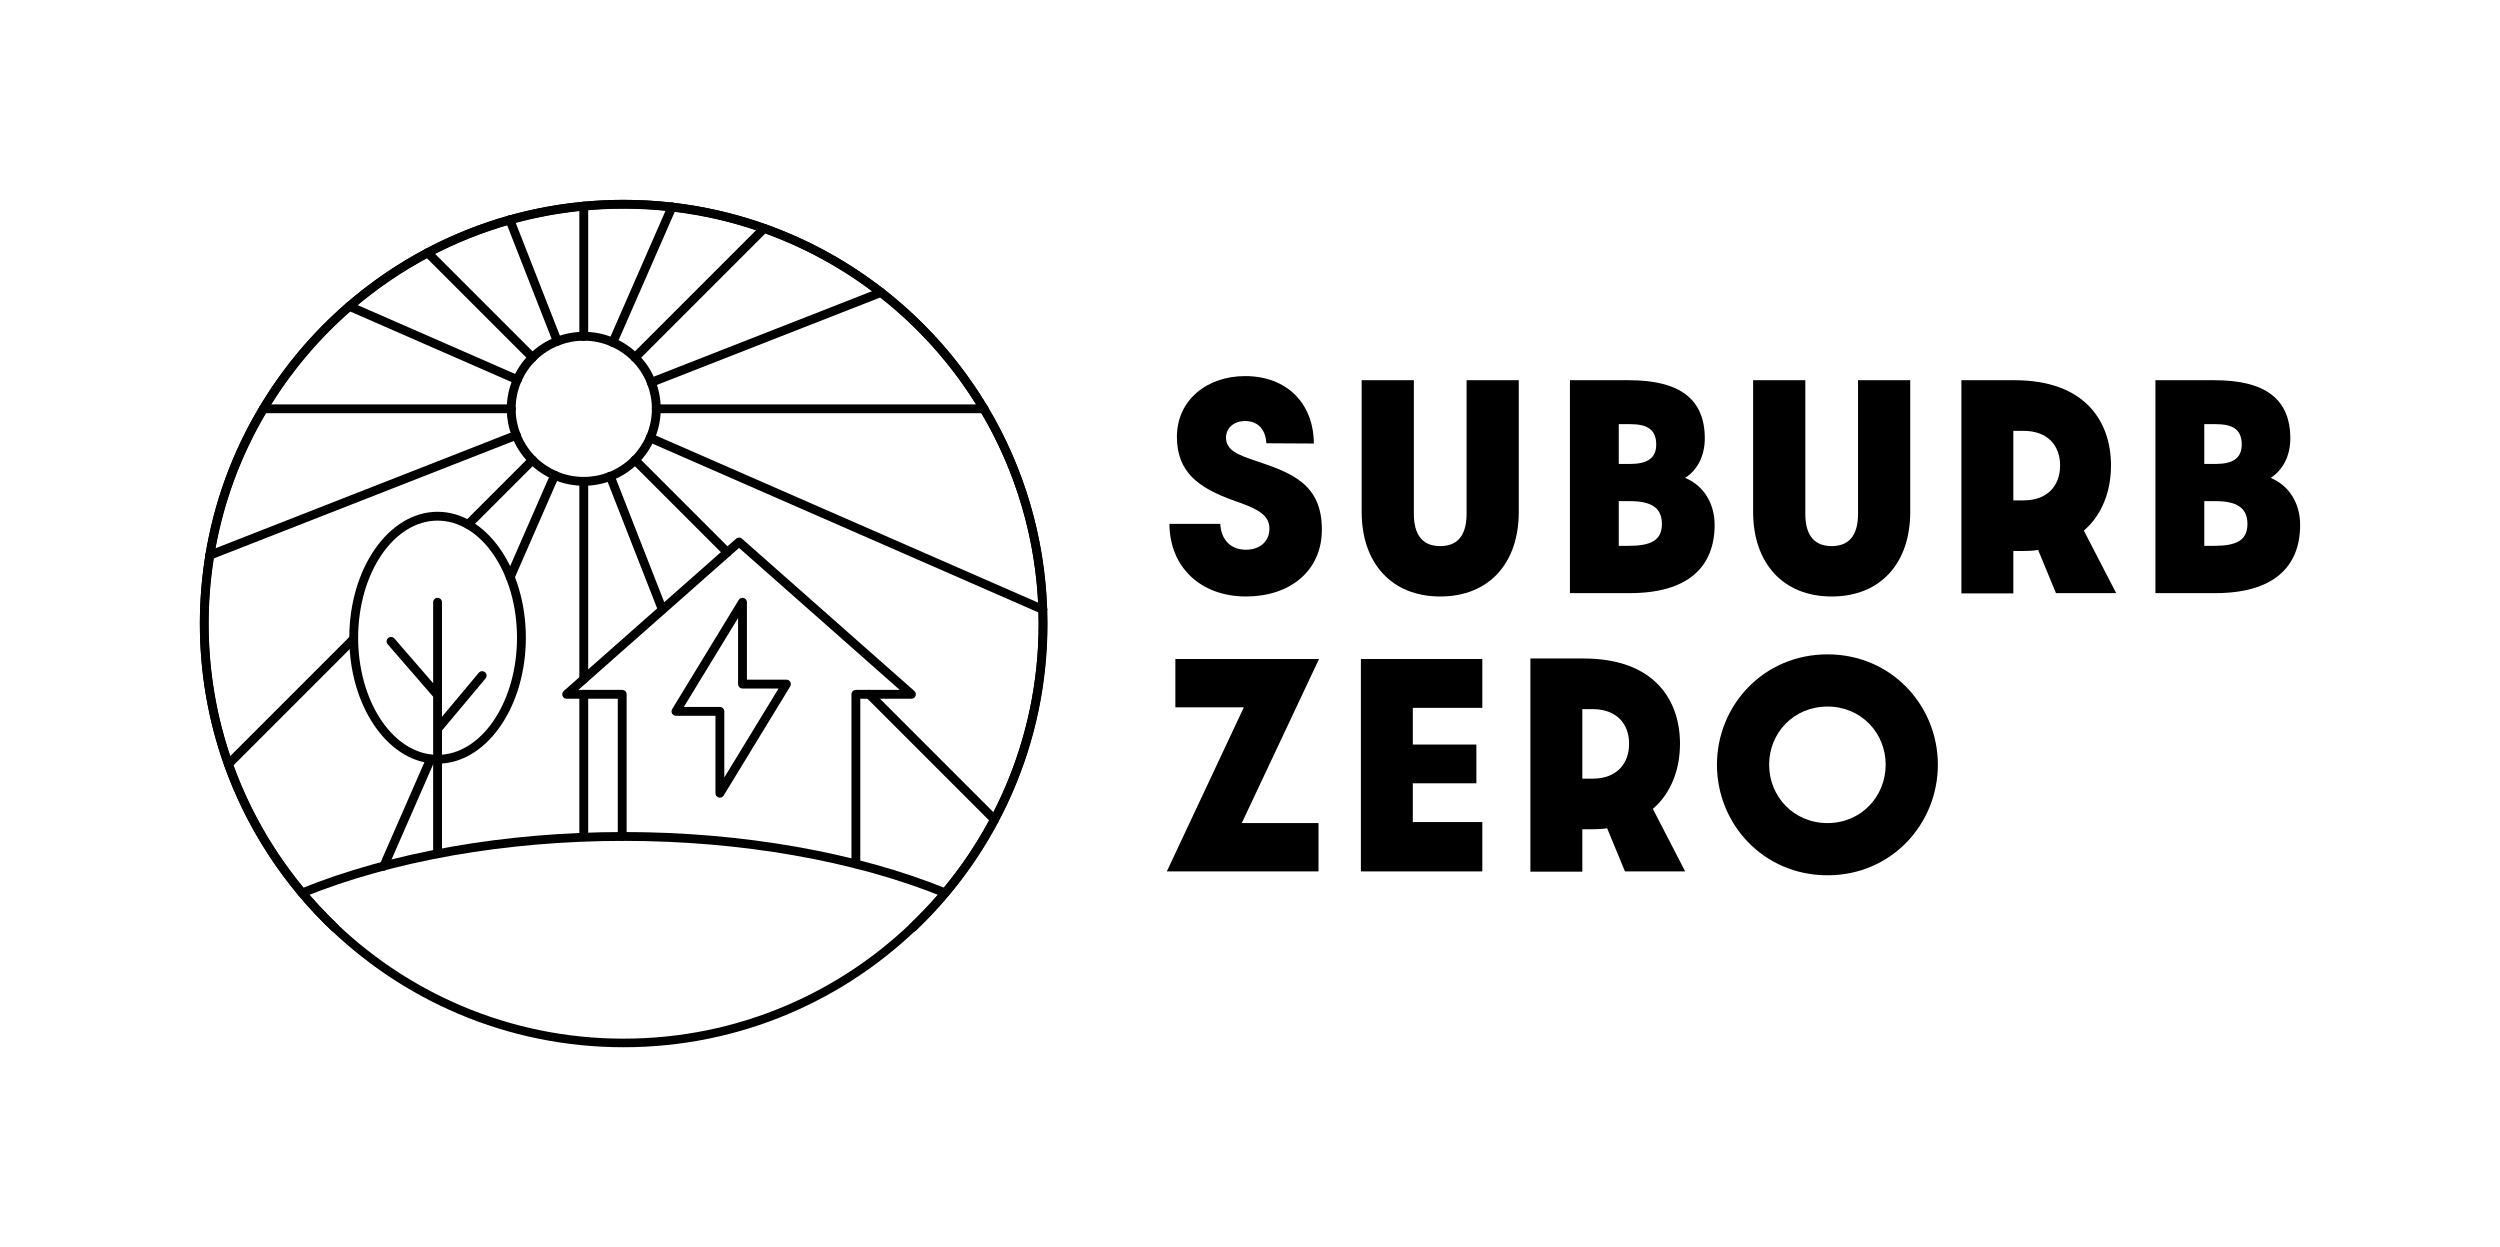 <?xml version="1.0" encoding="UTF-8"?><svg id="Layer_1" xmlns="http://www.w3.org/2000/svg" viewBox="0 0 501.164 250"><g><g><path d="M197.238,82.838h-65.669c-.49,0-.887-.397-.887-.887s.397-.887,.887-.887h65.669c.49,0,.887,.397,.887,.887s-.397,.887-.887,.887Z"/><path d="M130.568,77.536c-.354,0-.689-.214-.826-.564-.692-1.766-1.721-3.339-3.06-4.678-.346-.346-.346-.908,0-1.254,.346-.346,.908-.346,1.254,0,1.512,1.512,2.675,3.29,3.457,5.285,.179,.456-.046,.971-.502,1.149-.106,.042-.216,.061-.323,.061Z"/><path d="M130.568,77.536c-.354,0-.689-.214-.826-.564-.179-.456,.046-.971,.503-1.149l46.031-18.023c.456-.179,.971,.046,1.149,.503,.179,.456-.046,.971-.503,1.149l-46.031,18.023c-.106,.042-.216,.061-.323,.061Z"/><path d="M209.049,123.075c-.119,0-.239-.024-.355-.074l-78.698-34.41c-.449-.196-.654-.719-.457-1.168,.196-.449,.719-.654,1.168-.457l78.698,34.41c.449,.196,.654,.719,.457,1.168-.146,.333-.471,.532-.813,.532Z"/><path d="M131.569,82.838c-.49,0-.887-.397-.887-.887,0-1.711-.317-3.386-.941-4.979-.179-.456,.046-.971,.502-1.149,.456-.178,.971,.046,1.149,.502,.705,1.799,1.063,3.692,1.063,5.626,0,.49-.397,.887-.887,.887Z"/><path d="M130.351,88.665c-.119,0-.239-.024-.355-.075-.449-.196-.653-.72-.457-1.168,.759-1.733,1.143-3.573,1.143-5.471,0-.49,.397-.887,.887-.887s.887,.397,.887,.887c0,2.144-.435,4.224-1.292,6.182-.146,.333-.471,.531-.813,.531Z"/><path d="M127.309,72.555c-.227,0-.454-.087-.627-.26-.346-.346-.346-.908,0-1.254l25.878-25.878c.346-.346,.908-.346,1.254,0,.346,.346,.346,.908,0,1.254l-25.878,25.878c-.173,.173-.4,.26-.627,.26Z"/><path d="M199.381,165.193c-.227,0-.454-.087-.627-.26l-25.119-25.12c-.346-.346-.346-.908,0-1.254,.346-.346,.908-.346,1.254,0l25.119,25.12c.346,.346,.346,.908,0,1.254-.173,.173-.4,.26-.627,.26Z"/><path d="M145.802,111.615c-.227,0-.454-.087-.627-.26l-18.493-18.493c-.346-.346-.346-.908,0-1.254,.346-.346,.908-.346,1.254,0l18.493,18.493c.346,.346,.346,.908,0,1.254-.173,.173-.4,.26-.627,.26Z"/><path d="M127.309,72.555c-.227,0-.454-.087-.627-.26-1.209-1.208-2.617-2.17-4.186-2.856-.449-.196-.653-.719-.457-1.168,.196-.449,.719-.654,1.168-.457,1.772,.776,3.363,1.862,4.729,3.227,.346,.346,.346,.908,0,1.254-.173,.173-.4,.26-.627,.26Z"/><path d="M122.852,69.513c-.119,0-.239-.024-.355-.074-.449-.196-.654-.719-.457-1.168l11.857-27.117c.196-.449,.719-.654,1.168-.457,.449,.196,.654,.719,.457,1.168l-11.857,27.117c-.146,.333-.471,.532-.813,.532Z"/><path d="M127.309,93.122c-.227,0-.454-.087-.627-.26-.346-.346-.346-.908,0-1.254,1.208-1.209,2.17-2.617,2.856-4.186,.196-.449,.719-.654,1.168-.457,.449,.196,.653,.719,.457,1.168-.776,1.772-1.862,3.363-3.227,4.729-.173,.173-.4,.26-.627,.26Z"/><path d="M117.026,137.04c-.49,0-.887-.397-.887-.887v-39.659c0-.49,.397-.887,.887-.887s.887,.397,.887,.887v39.659c0,.49-.397,.887-.887,.887Z"/><path d="M117.026,168.635c-.49,0-.887-.397-.887-.887v-28.561c0-.49,.397-.887,.887-.887s.887,.397,.887,.887v28.561c0,.49-.397,.887-.887,.887Z"/><path d="M103.7,77.012c-.119,0-.239-.024-.355-.074l-33.647-14.712c-.449-.196-.654-.719-.457-1.168,.196-.449,.72-.654,1.168-.457l33.647,14.712c.449,.196,.654,.719,.457,1.168-.146,.333-.471,.532-.813,.532Z"/><path d="M106.742,72.555c-.227,0-.454-.087-.627-.26l-20.991-20.991c-.346-.346-.346-.908,0-1.254,.346-.346,.908-.346,1.254,0l20.991,20.991c.346,.346,.346,.908,0,1.254-.173,.173-.4,.26-.627,.26Z"/><path d="M106.742,72.555c-.227,0-.454-.087-.627-.26-.346-.346-.346-.908,0-1.254,1.512-1.512,3.29-2.675,5.285-3.457,.456-.178,.971,.046,1.149,.502,.179,.456-.046,.971-.502,1.149-1.766,.692-3.34,1.721-4.678,3.06-.173,.173-.4,.26-.627,.26Z"/><path d="M111.724,69.296c-.354,0-.689-.214-.826-.564l-9.523-24.321c-.179-.456,.046-.971,.503-1.149,.456-.179,.971,.046,1.149,.503l9.523,24.321c.179,.456-.046,.971-.503,1.149-.106,.042-.216,.061-.323,.061Z"/><path d="M102.482,82.838c-.49,0-.887-.397-.887-.887,0-2.144,.435-4.224,1.292-6.182,.196-.449,.719-.654,1.168-.457,.449,.196,.653,.72,.457,1.168-.759,1.733-1.143,3.573-1.143,5.471,0,.49-.397,.887-.887,.887Z"/><path d="M103.484,88.141c-.354,0-.689-.214-.826-.564-.705-1.799-1.063-3.692-1.063-5.626,0-.49,.397-.887,.887-.887s.887,.397,.887,.887c0,1.711,.316,3.386,.94,4.979,.179,.456-.046,.971-.502,1.149-.106,.042-.216,.061-.323,.061Z"/><path d="M117.026,68.295c-.49,0-.887-.397-.887-.887v-26.076c0-.49,.397-.887,.887-.887s.887,.397,.887,.887v26.076c0,.49-.397,.887-.887,.887Z"/><path d="M122.328,96.38c-.354,0-.689-.214-.826-.564-.179-.456,.046-.97,.502-1.149,1.766-.692,3.34-1.722,4.678-3.06,.346-.346,.908-.346,1.254,0,.346,.346,.346,.908,0,1.254-1.512,1.512-3.29,2.675-5.285,3.457-.106,.042-.216,.062-.324,.062Z"/><path d="M132.781,123.075c-.354,0-.689-.214-.826-.564l-10.452-26.695c-.179-.456,.046-.97,.503-1.149,.456-.179,.971,.046,1.149,.503l10.452,26.695c.179,.456-.046,.97-.503,1.149-.106,.042-.216,.061-.323,.061Z"/><path d="M117.026,97.381c-2.144,0-4.225-.435-6.182-1.292-.449-.196-.653-.72-.457-1.168s.719-.653,1.168-.457c1.732,.758,3.572,1.143,5.471,1.143,.49,0,.887,.397,.887,.887s-.397,.887-.887,.887Z"/><path d="M117.026,97.381c-.49,0-.887-.397-.887-.887s.397-.887,.887-.887c1.712,0,3.387-.316,4.979-.94,.456-.179,.971,.046,1.149,.502,.179,.456-.046,.971-.502,1.149-1.799,.705-3.692,1.063-5.626,1.063Z"/><path d="M106.742,93.122c-.227,0-.454-.087-.627-.26-1.512-1.512-2.675-3.29-3.457-5.285-.179-.456,.046-.971,.502-1.149,.456-.178,.971,.046,1.149,.502,.692,1.766,1.721,3.34,3.06,4.678,.346,.346,.346,.908,0,1.254-.173,.173-.4,.26-.627,.26Z"/><path d="M103.7,77.012c-.119,0-.239-.024-.355-.075-.449-.196-.653-.719-.457-1.168,.776-1.772,1.862-3.363,3.227-4.729,.346-.346,.908-.346,1.254,0,.346,.346,.346,.908,0,1.254-1.208,1.209-2.17,2.617-2.856,4.186-.146,.333-.471,.531-.813,.531Z"/><path d="M102.482,82.838H52.815c-.49,0-.887-.397-.887-.887s.397-.887,.887-.887h49.667c.49,0,.887,.397,.887,.887s-.397,.887-.887,.887Z"/><path d="M111.199,96.164c-.119,0-.239-.024-.355-.075-1.772-.776-3.363-1.862-4.728-3.227-.346-.346-.346-.908,0-1.254,.346-.346,.908-.346,1.254,0,1.208,1.208,2.617,2.17,4.186,2.857,.449,.196,.653,.72,.457,1.168-.146,.333-.471,.531-.813,.531Z"/><path d="M42.073,112.187c-.354,0-.689-.214-.826-.564-.179-.456,.046-.97,.503-1.149l61.411-24.046c.456-.179,.971,.046,1.149,.503,.179,.456-.046,.971-.503,1.149l-61.411,24.046c-.106,.042-.216,.061-.323,.061Z"/><path d="M76.938,174.52c-.119,0-.239-.024-.355-.074-.449-.196-.654-.719-.457-1.168l9.368-21.426c.196-.449,.719-.654,1.168-.457,.449,.196,.654,.719,.457,1.168l-9.368,21.426c-.146,.333-.471,.532-.813,.532Z"/><path d="M102.281,116.558c-.119,0-.239-.024-.355-.074-.449-.196-.654-.719-.457-1.168l8.917-20.394c.196-.449,.719-.654,1.168-.457,.449,.196,.654,.719,.457,1.168l-8.917,20.394c-.146,.333-.471,.532-.813,.532Z"/><path d="M45.788,154.076c-.227,0-.454-.087-.627-.26-.346-.346-.346-.908,0-1.254l25.043-25.043c.346-.346,.908-.346,1.254,0,.346,.346,.346,.908,0,1.254l-25.043,25.043c-.173,.173-.4,.26-.627,.26Z"/><path d="M93.833,106.031c-.227,0-.454-.087-.627-.26-.346-.346-.346-.908,0-1.254l12.909-12.909c.346-.346,.908-.346,1.254,0,.346,.346,.346,.908,0,1.254l-12.909,12.909c-.173,.173-.4,.26-.627,.26Z"/><path d="M122.852,69.513c-.119,0-.239-.024-.355-.075-1.733-.759-3.573-1.143-5.471-1.143-.49,0-.887-.397-.887-.887s.397-.887,.887-.887c2.144,0,4.224,.435,6.182,1.292,.449,.196,.653,.72,.457,1.168-.146,.333-.471,.531-.813,.531Z"/><path d="M111.724,69.296c-.354,0-.689-.214-.826-.564-.179-.456,.046-.971,.502-1.149,1.799-.705,3.692-1.063,5.626-1.063,.49,0,.887,.397,.887,.887s-.397,.887-.887,.887c-1.711,0-3.386,.316-4.979,.94-.106,.042-.216,.061-.323,.061Z"/><path d="M42.074,112.186c-.048,0-.096-.004-.145-.012-.483-.079-.811-.536-.731-1.019,1.728-10.521,5.38-20.5,10.856-29.659,.252-.42,.796-.557,1.216-.306,.42,.251,.558,.796,.306,1.216-5.361,8.967-8.937,18.737-10.628,29.037-.071,.435-.447,.743-.874,.743Z"/><path d="M45.788,154.076c-.365,0-.707-.227-.836-.59-3.244-9.125-4.889-18.701-4.889-28.459,0-4.625,.381-9.292,1.134-13.871,.08-.484,.536-.81,1.019-.731,.483,.079,.811,.536,.731,1.019-.737,4.484-1.11,9.055-1.11,13.583,0,9.555,1.61,18.931,4.786,27.865,.164,.462-.077,.969-.539,1.133-.098,.035-.199,.052-.297,.052Z"/><path d="M70.053,62.3c-.249,0-.496-.104-.671-.307-.32-.37-.28-.931,.091-1.251,4.848-4.194,10.186-7.844,15.863-10.849,.433-.228,.97-.064,1.199,.369s.064,.97-.369,1.199c-5.559,2.943-10.785,6.517-15.533,10.623-.168,.145-.374,.216-.58,.216Z"/><path d="M182.988,186.815c-.234,0-.468-.092-.643-.275-.338-.355-.324-.916,.031-1.254,8.079-7.691,14.434-16.749,18.889-26.921,4.612-10.53,6.95-21.747,6.95-33.339,0-.843-.017-1.735-.052-2.809-.016-.49,.367-.9,.857-.916,.492-.012,.9,.368,.916,.857,.036,1.094,.053,2.005,.053,2.868,0,11.838-2.388,23.294-7.099,34.05-4.55,10.389-11.04,19.639-19.29,27.494-.172,.164-.392,.245-.611,.245Z"/><path d="M176.597,59.513c-.19,0-.382-.061-.544-.187-7.019-5.46-14.813-9.733-23.163-12.701-.462-.164-.703-.671-.539-1.133,.164-.461,.671-.703,1.133-.539,8.529,3.031,16.489,7.396,23.658,12.972,.387,.301,.456,.858,.156,1.245-.175,.225-.437,.342-.701,.342Z"/><path d="M153.188,46.677c-.099,0-.199-.016-.297-.051-5.894-2.095-12.045-3.519-18.283-4.235-.487-.056-.836-.496-.78-.982,.056-.486,.494-.833,.982-.78,6.371,.731,12.655,2.186,18.675,4.326,.462,.164,.703,.671,.539,1.133-.129,.363-.471,.59-.836,.59Z"/><path d="M52.814,82.838c-.155,0-.312-.041-.454-.126-.42-.251-.558-.796-.306-1.216,4.672-7.815,10.532-14.798,17.419-20.754,.37-.321,.931-.28,1.251,.091,.32,.37,.28,.931-.091,1.251-6.744,5.833-12.482,12.671-17.057,20.323-.166,.278-.46,.432-.762,.432Z"/><path d="M102.2,44.976c-.387,0-.743-.256-.853-.647-.133-.472,.142-.961,.614-1.094,4.866-1.369,9.907-2.307,14.982-2.786,.487-.049,.92,.312,.966,.8,.046,.488-.312,.92-.8,.966-4.969,.469-9.904,1.387-14.668,2.727-.08,.023-.161,.033-.241,.033Z"/><path d="M197.239,82.838c-.302,0-.596-.154-.762-.432-5.334-8.924-12.206-16.689-20.423-23.081-.387-.301-.456-.858-.156-1.245,.3-.387,.858-.456,1.245-.156,8.392,6.527,15.409,14.457,20.857,23.571,.251,.42,.114,.965-.306,1.216-.143,.085-.299,.126-.454,.126Z"/><path d="M134.71,42.396c-.034,0-.068-.002-.102-.006-3.196-.367-6.419-.552-9.581-.552-2.604,0-5.267,.127-7.917,.377-.488,.046-.92-.312-.966-.8-.046-.488,.312-.92,.8-.966,2.705-.256,5.425-.385,8.084-.385,3.229,0,6.521,.19,9.783,.564,.487,.056,.836,.496,.78,.982-.052,.452-.436,.786-.88,.786Z"/><path d="M209.049,123.075c-.476,0-.87-.378-.886-.858-.466-14.036-4.507-27.802-11.686-39.811-.251-.42-.114-.965,.306-1.216,.421-.251,.965-.114,1.216,.306,7.333,12.266,11.46,26.327,11.936,40.662,.016,.49-.367,.9-.857,.916-.01,0-.02,0-.03,0Z"/><path d="M67.065,186.815c-.22,0-.44-.081-.611-.245-9.631-9.169-17.066-20.61-21.501-33.085-.164-.462,.077-.969,.539-1.133,.461-.165,.969,.077,1.133,.539,4.342,12.214,11.621,23.416,21.052,32.394,.355,.338,.369,.899,.031,1.254-.174,.183-.408,.275-.643,.275Z"/><path d="M85.752,51.563c-.318,0-.625-.172-.785-.472-.229-.433-.064-.97,.369-1.199,5.295-2.803,10.889-5.043,16.624-6.657,.471-.133,.961,.142,1.094,.613,.133,.472-.142,.961-.613,1.094-5.615,1.581-11.091,3.773-16.275,6.518-.132,.07-.274,.103-.414,.103Z"/><path d="M171.573,174.079c-.49,0-.887-.397-.887-.887v-34.005c0-.49,.397-.887,.887-.887h8.793l-32.215-28.463-32.215,28.463h8.793c.49,0,.887,.397,.887,.887v28.493c0,.49-.397,.887-.887,.887s-.887-.397-.887-.887v-27.606h-10.25c-.369,0-.699-.228-.829-.573-.131-.345-.034-.735,.242-.978l34.559-30.534c.335-.297,.839-.297,1.175,0l34.558,30.534c.276,.244,.373,.634,.242,.978-.131,.345-.461,.573-.83,.573h-10.25v33.118c0,.49-.397,.887-.887,.887Z"/><path d="M144.312,159.904c-.08,0-.16-.011-.24-.033-.383-.107-.647-.457-.647-.854v-15.521h-7.92c-.321,0-.616-.173-.773-.453-.157-.28-.151-.622,.016-.896l13.34-21.883c.207-.339,.615-.499,.997-.392,.383,.107,.647,.457,.647,.854l0,15.521h7.92c.321,0,.616,.173,.773,.453,.157,.28,.151,.622-.016,.896l-13.34,21.882c-.164,.269-.454,.425-.757,.425Zm-7.227-18.182h7.227c.49,0,.887,.397,.887,.887v13.248l10.873-17.836h-7.227c-.49,0-.887-.397-.887-.887v-13.249l-10.873,17.836Z"/><path d="M87.719,171.921c-.49,0-.887-.397-.887-.887v-17.971c-9.348-.661-16.81-11.72-16.81-25.219,0-13.923,7.939-25.251,17.697-25.251,9.758,0,17.696,11.327,17.696,25.251,0,13.499-7.461,24.558-16.809,25.219v17.971c0,.49-.397,.887-.887,.887Zm0-67.553c-8.78,0-15.923,10.532-15.923,23.477,0,12.506,6.667,22.76,15.036,23.44v-5.145c-.001-.017-.001-.034,0-.051v-6.421l-9.114-10.517c-.321-.37-.281-.931,.089-1.251,.37-.32,.93-.281,1.251,.089l7.773,8.97v-16.231c0-.49,.397-.887,.887-.887s.887,.397,.887,.887v22.945l7.373-8.807c.315-.376,.874-.425,1.25-.111,.376,.315,.425,.874,.111,1.249l-8.734,10.432v4.849c8.369-.68,15.035-10.934,15.035-23.44,0-12.945-7.143-23.477-15.922-23.477Z"/><path d="M189.482,179.89c-.111,0-.224-.021-.334-.066-17.847-7.259-40.619-11.257-64.121-11.257-23.503,0-46.275,3.998-64.121,11.257-.453,.185-.971-.034-1.156-.487-.184-.454,.034-.972,.487-1.156,18.053-7.344,41.063-11.388,64.79-11.388,23.726,0,46.735,4.044,64.79,11.388,.454,.184,.672,.702,.487,1.156-.14,.344-.472,.553-.822,.553Z"/></g><path d="M209.936,125c0,46.909-38.027,84.936-84.936,84.936S40.064,171.909,40.064,125,78.091,40.064,125,40.064s84.936,38.027,84.936,84.936ZM125,41.785c-45.958,0-83.215,37.257-83.215,83.215s37.257,83.215,83.215,83.215,83.215-37.257,83.215-83.215S170.958,41.785,125,41.785Z"/></g><g><path d="M234.427,105.021h10.205c.104,2.797,1.761,5.18,5.128,5.18,2.9,0,4.714-1.761,4.714-4.196,0-2.849-2.383-3.988-6.941-5.594-7.407-2.59-11.603-5.853-11.603-12.846,0-7.304,5.956-12.172,13.675-12.172,8.287,0,13.726,5.387,13.778,13.519l-9.53-.052c-.104-2.486-1.451-4.455-4.247-4.455-2.331,0-3.833,1.45-3.833,3.315,0,2.642,2.642,3.522,5.801,4.61,7.251,2.434,13.415,4.61,13.415,13.83,0,8.443-6.578,13.415-15.176,13.415-9.168,0-15.332-5.905-15.384-14.555Z"/><path d="M272.967,102.638v-26.417h10.463v26.779c0,3.574,1.243,6.475,5.284,6.475s5.283-2.901,5.283-6.475v-26.779h10.463v26.417c0,10.308-6.009,16.938-15.746,16.938-9.738,0-15.746-6.682-15.746-16.938Z"/><path d="M314.716,76.222h11.861c10.152,0,15.176,3.781,15.176,11.654,0,3.678-1.605,6.423-3.936,7.925,3.73,1.554,5.905,5.128,5.905,9.427,0,8.443-5.387,13.674-16.989,13.674h-12.017v-42.681Zm12.069,16.782c3.263,0,5.231-1.036,5.231-3.885,0-3.108-1.916-4.092-5.231-4.092h-2.279v7.977h2.279Zm-.363,16.42c4.454,0,6.734-1.036,6.734-4.403,0-3.315-2.28-4.558-6.371-4.558h-2.279v8.961h1.916Z"/><path d="M351.442,102.638v-26.417h10.463v26.779c0,3.574,1.243,6.475,5.284,6.475s5.283-2.901,5.283-6.475v-26.779h10.463v26.417c0,10.308-6.009,16.938-15.746,16.938-9.738,0-15.746-6.682-15.746-16.938Z"/><path d="M412.15,118.903l-3.574-8.65c-.984,.156-2.072,.207-3.211,.207h-1.761v8.495h-10.411v-42.733h10.67c14.089,0,19.32,8.236,19.32,17.093,0,5.024-1.709,9.841-5.439,13.053l6.475,12.535h-12.069Zm-6.475-18.595c4.817,0,7.304-3.004,7.304-6.993,0-4.04-2.538-6.941-7.304-6.941h-2.072v13.933h2.072Z"/><path d="M432.093,76.222h11.861c10.152,0,15.176,3.781,15.176,11.654,0,3.678-1.605,6.423-3.936,7.925,3.73,1.554,5.905,5.128,5.905,9.427,0,8.443-5.387,13.674-16.99,13.674h-12.017v-42.681Zm12.069,16.782c3.263,0,5.231-1.036,5.231-3.885,0-3.108-1.916-4.092-5.231-4.092h-2.279v7.977h2.279Zm-.363,16.42c4.455,0,6.734-1.036,6.734-4.403,0-3.315-2.279-4.558-6.371-4.558h-2.279v8.961h1.916Z"/><path d="M249.345,141.795h-13.726v-9.686h28.799l-15.487,32.891h15.384v9.686h-30.405l15.435-32.891Z"/><path d="M272.811,132.109h24.345v9.79h-13.934v7.355h12.742v7.77h-12.742v7.769h13.934v9.894h-24.345v-42.578Z"/><path d="M325.749,174.687l-3.574-8.65c-.984,.155-2.072,.207-3.211,.207h-1.761v8.494h-10.411v-42.732h10.67c14.089,0,19.32,8.235,19.32,17.093,0,5.024-1.709,9.841-5.439,13.053l6.475,12.535h-12.069Zm-6.475-18.595c4.817,0,7.304-3.004,7.304-6.993,0-4.04-2.538-6.941-7.304-6.941h-2.072v13.934h2.072Z"/><path d="M366.358,175.464c-12.898,0-22.169-10.308-22.169-22.17,0-11.809,9.272-22.118,22.169-22.118,12.846,0,22.118,10.308,22.118,22.118,0,11.862-9.272,22.17-22.118,22.17Zm0-33.824c-6.785,0-11.706,5.284-11.706,11.654,0,6.371,4.92,11.706,11.706,11.706,6.734,0,11.655-5.335,11.655-11.706,0-6.371-4.921-11.654-11.655-11.654Z"/></g></svg>